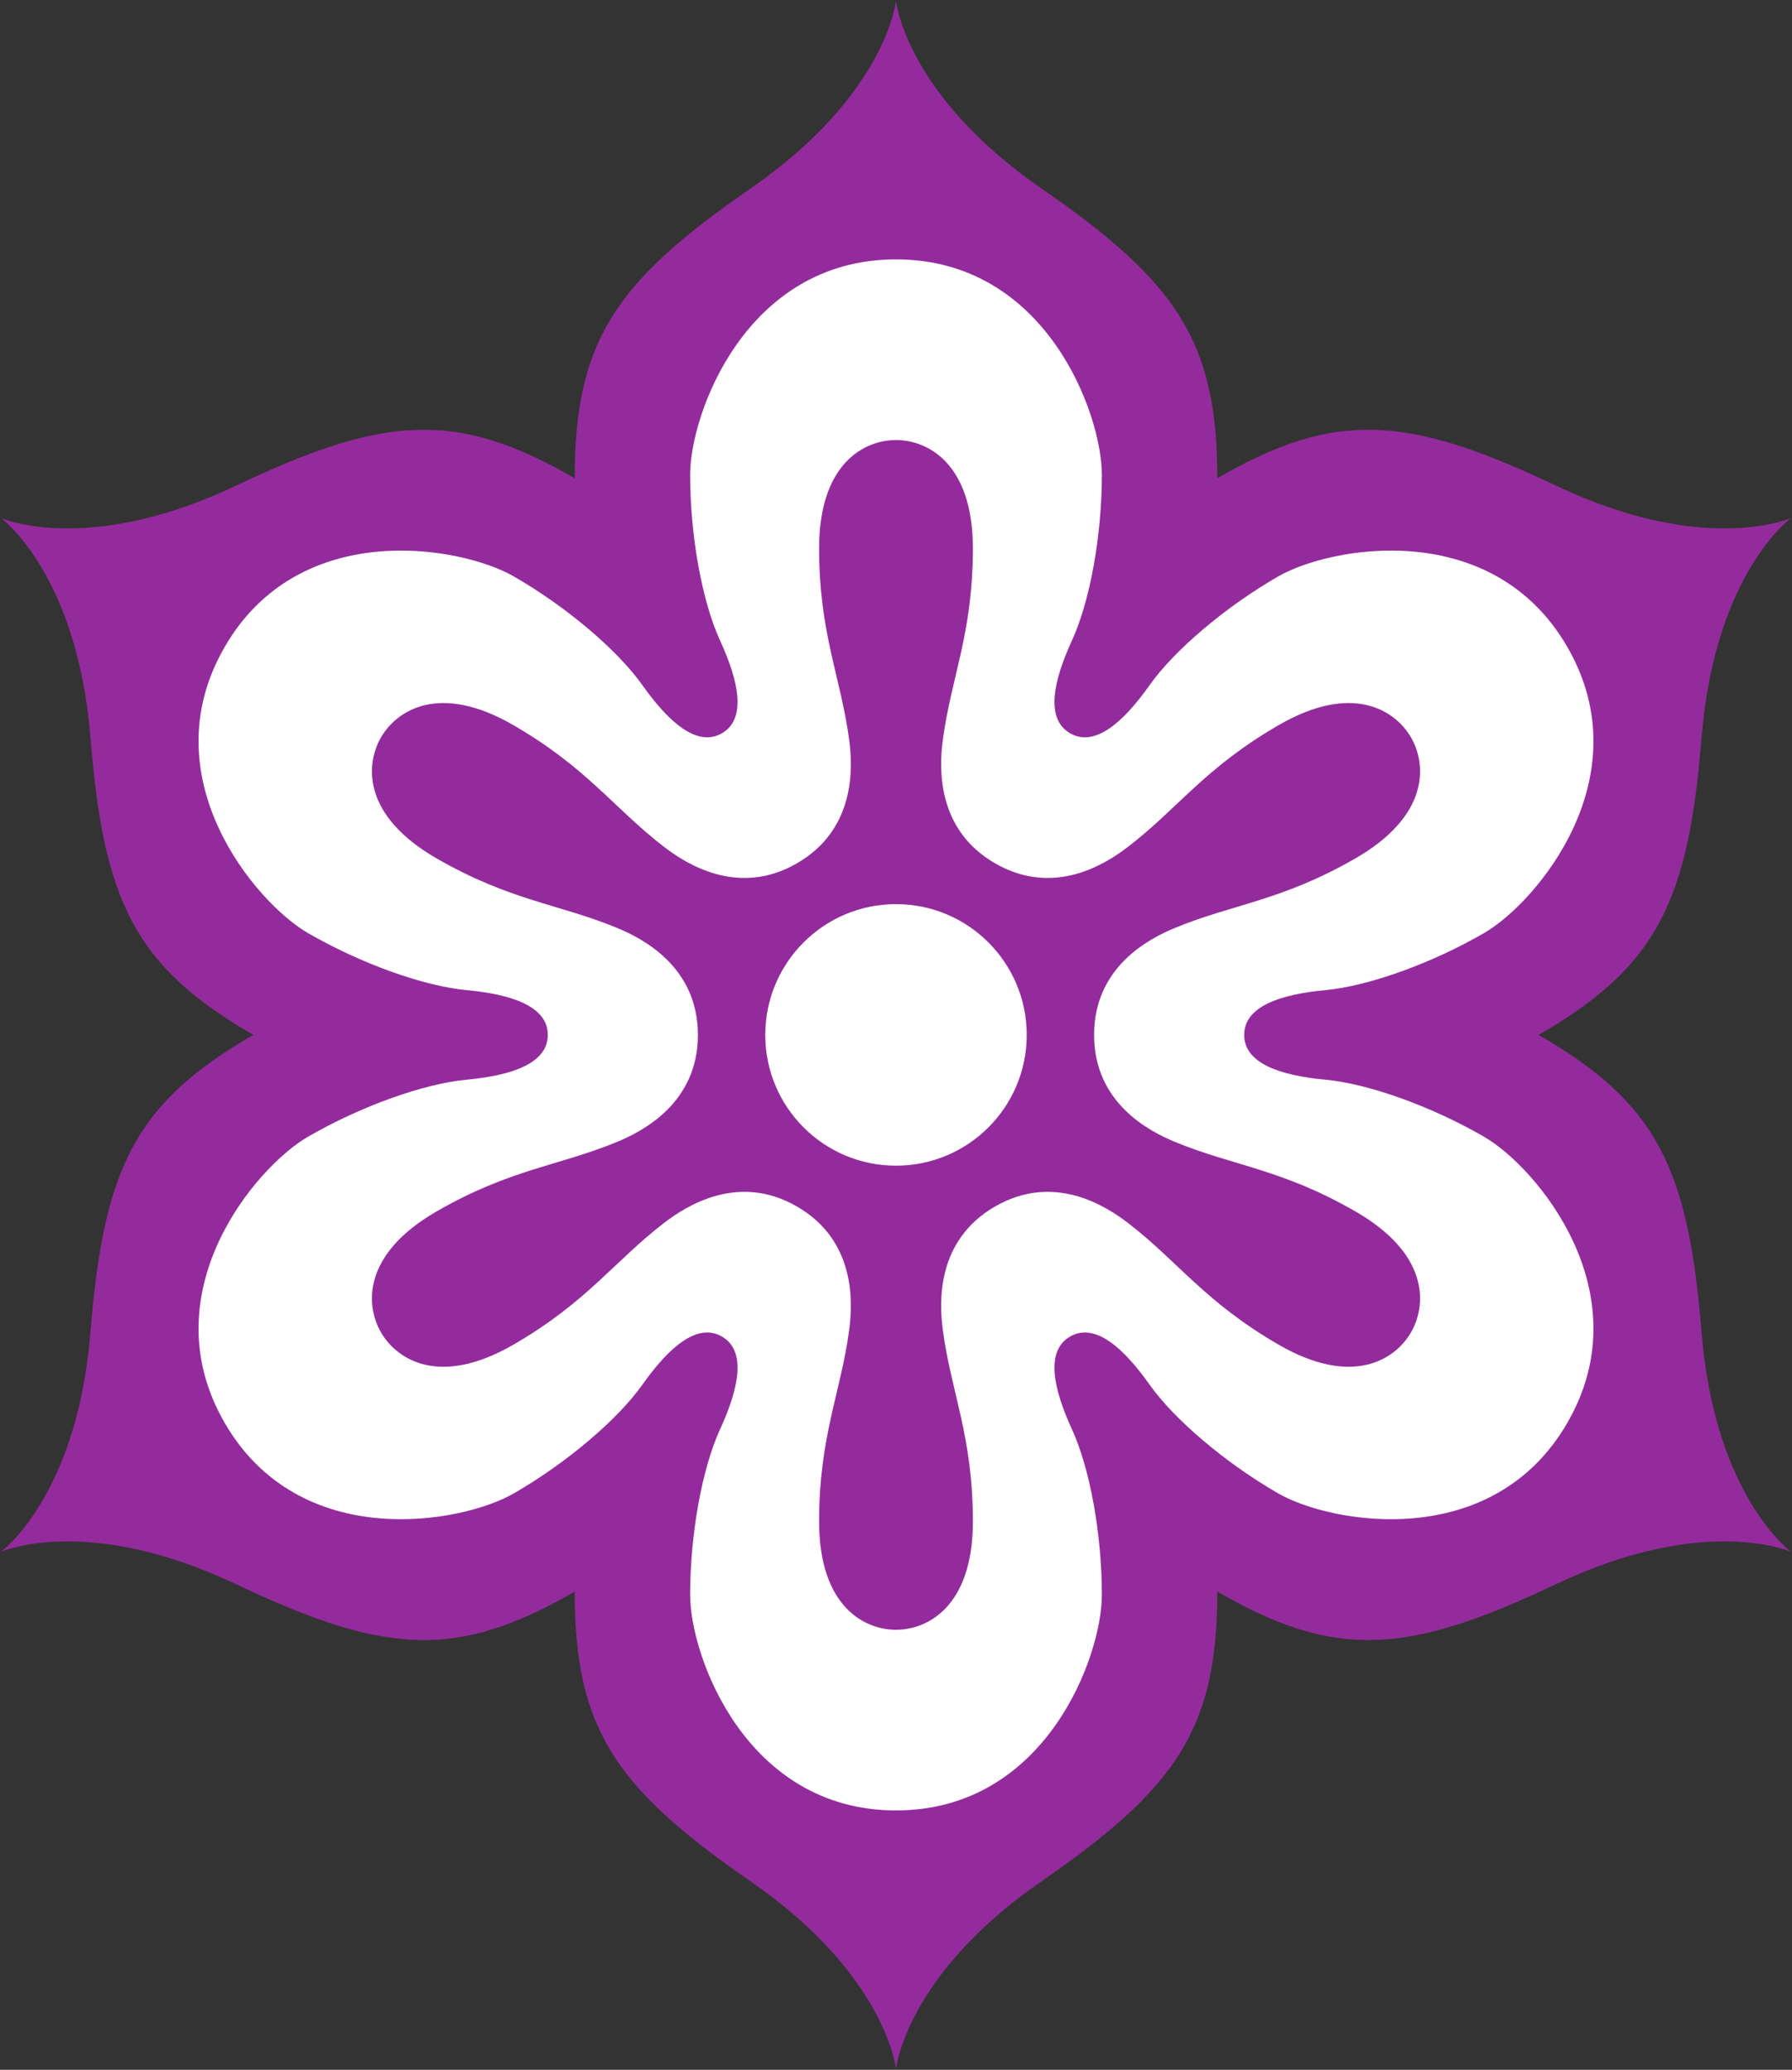 <svg height="648.309" width="561.452" xmlns="http://www.w3.org/2000/svg"><rect width="100%" height="100%" fill="#333333" stroke="none"/><g transform="matrix(.333 0 0 .333 280.726 324.154)"><path d="m-842.178 486.231s80.862-36.162 221.018 30.312c140.146 66.474 207.516 71.351 318.854 7.067-.004 128.563 37.906 184.47 165.548 272.602 127.645 88.142 136.758 176.251 136.758 176.251s9.113-88.11 136.758-176.251c127.642-88.132 165.552-144.039 165.548-272.602 111.338 64.284 178.708 59.407 318.854-7.067 140.157-66.475 221.018-30.312 221.018-30.312s-71.749-51.947-84.259-206.561c-12.504-154.608-41.966-215.392-153.307-279.67 111.341-64.278 140.803-125.062 153.307-279.67 12.51-154.614 84.259-206.561 84.259-206.561s-80.862 36.162-221.018-30.312c-140.146-66.474-207.516-71.351-318.854-7.067.004-128.563-37.906-184.47-165.548-272.602-127.645-88.142-136.758-176.251-136.758-176.251s-9.113 88.109-136.758 176.251c-127.642 88.132-165.552 144.039-165.548 272.602-111.338-64.284-178.708-59.407-318.854 7.067-140.157 66.475-221.018 30.312-221.018 30.312s71.749 51.947 84.259 206.561c12.504 154.608 41.966 215.392 153.307 279.67-111.341 64.278-140.803 125.062-153.307 279.67-12.51 154.614-84.259 206.561-84.259 206.561z" fill="#942b9d"/><path d="m-631.728 364.728c-70.554-122.173 28.883-240.317 78.605-269.026 49.724-28.711 108.784-49.83 149.175-53.587 42.294-3.932 76.349-15.257 76.346-42.115.003-26.858-34.052-38.184-76.346-42.115-40.391-3.756-99.451-24.876-149.175-53.587-49.722-28.709-149.159-146.853-78.605-269.026 70.527-122.188 222.562-95.146 272.286-66.44 49.726 28.706 97.547 69.295 120.995 102.395 24.552 34.662 51.388 58.493 74.646 45.061 23.261-13.426 16.041-48.581-1.701-87.176-16.942-36.857-28.181-98.565-28.179-155.982.001-57.414 52.599-202.603 193.681-202.587 141.082-.016 193.68 145.173 193.681 202.587.002 57.417-11.237 119.125-28.179 155.982-17.742 38.595-24.962 73.75-1.701 87.176 23.258 13.432 50.094-10.399 74.646-45.061 23.448-33.1 71.269-73.689 120.995-102.395 49.724-28.706 201.759-55.748 272.286 66.44 70.554 122.173-28.883 240.317-78.605 269.026-49.724 28.711-108.784 49.83-149.175 53.587-42.294 3.932-76.349 15.257-76.346 42.115-.003 26.858 34.052 38.184 76.346 42.115 40.391 3.756 99.451 24.876 149.175 53.587 49.722 28.709 149.159 146.853 78.605 269.026-70.527 122.188-222.562 95.146-272.286 66.44-49.726-28.706-97.547-69.295-120.995-102.395-24.552-34.662-51.388-58.493-74.646-45.061-23.261 13.426-16.041 48.581 1.701 87.176 16.942 36.857 28.181 98.565 28.179 155.982-.001 57.414-52.599 202.603-193.681 202.587-141.082.016-193.68-145.173-193.681-202.587-.002-57.417 11.237-119.125 28.179-155.982 17.742-38.595 24.962-73.75 1.701-87.176-23.258-13.432-50.094 10.399-74.646 45.061-23.448 33.1-71.269 73.689-120.995 102.395-49.724 28.706-201.759 55.748-272.286-66.44z" fill="#fff"/><path d="m-484.578 279.772c14.779 25.593 54.964 51.801 124.409 11.702 69.452-40.095 94.969-78.486 141.787-114.498 20.834-16.031 69.786-47.553 125.194-15.57 55.403 31.993 52.58 90.147 49.113 116.207-7.778 58.55-28.267 99.844-28.264 180.04-.005 80.189 42.785 101.888 72.339 101.89 29.554-.002 72.344-21.701 72.339-101.89.003-80.196-20.486-121.49-28.264-180.04-3.467-26.06-6.29-84.214 49.113-116.207 55.408-31.983 104.36-.461 125.194 15.57 46.818 36.012 72.335 74.403 141.787 114.498 69.445 40.099 109.63 13.891 124.409-11.702 14.775-25.597 17.379-73.502-52.071-113.593-69.449-40.1-115.454-43.003-170.05-65.542-24.301-10.028-76.075-36.66-76.082-100.637.007-63.977 51.781-90.609 76.082-100.637 54.596-22.539 100.601-25.442 170.05-65.542 69.45-40.091 66.846-87.996 52.071-113.593-14.779-25.593-54.964-51.801-124.409-11.702-69.452 40.095-94.969 78.486-141.787 114.498-20.834 16.031-69.786 47.553-125.194 15.57-55.403-31.993-52.58-90.147-49.113-116.207 7.778-58.55 28.267-99.844 28.264-180.04.005-80.189-42.785-101.888-72.339-101.89-29.554.002-72.344 21.701-72.339 101.89-.003 80.196 20.486 121.49 28.264 180.04 3.467 26.06 6.29 84.214-49.113 116.207-55.408 31.983-104.36.461-125.194-15.57-46.818-36.012-72.335-74.403-141.787-114.498-69.445-40.099-109.63-13.891-124.409 11.702-14.775 25.597-17.379 73.502 52.071 113.593 69.449 40.1 115.454 43.003 170.05 65.542 24.301 10.028 76.075 36.66 76.082 100.637-.007 63.977-51.781 90.609-76.082 100.637-54.596 22.539-100.601 25.442-170.05 65.542-69.45 40.091-66.846 87.996-52.071 113.593z" fill="#942b9d"/><circle fill="#fff" r="123"/></g></svg>